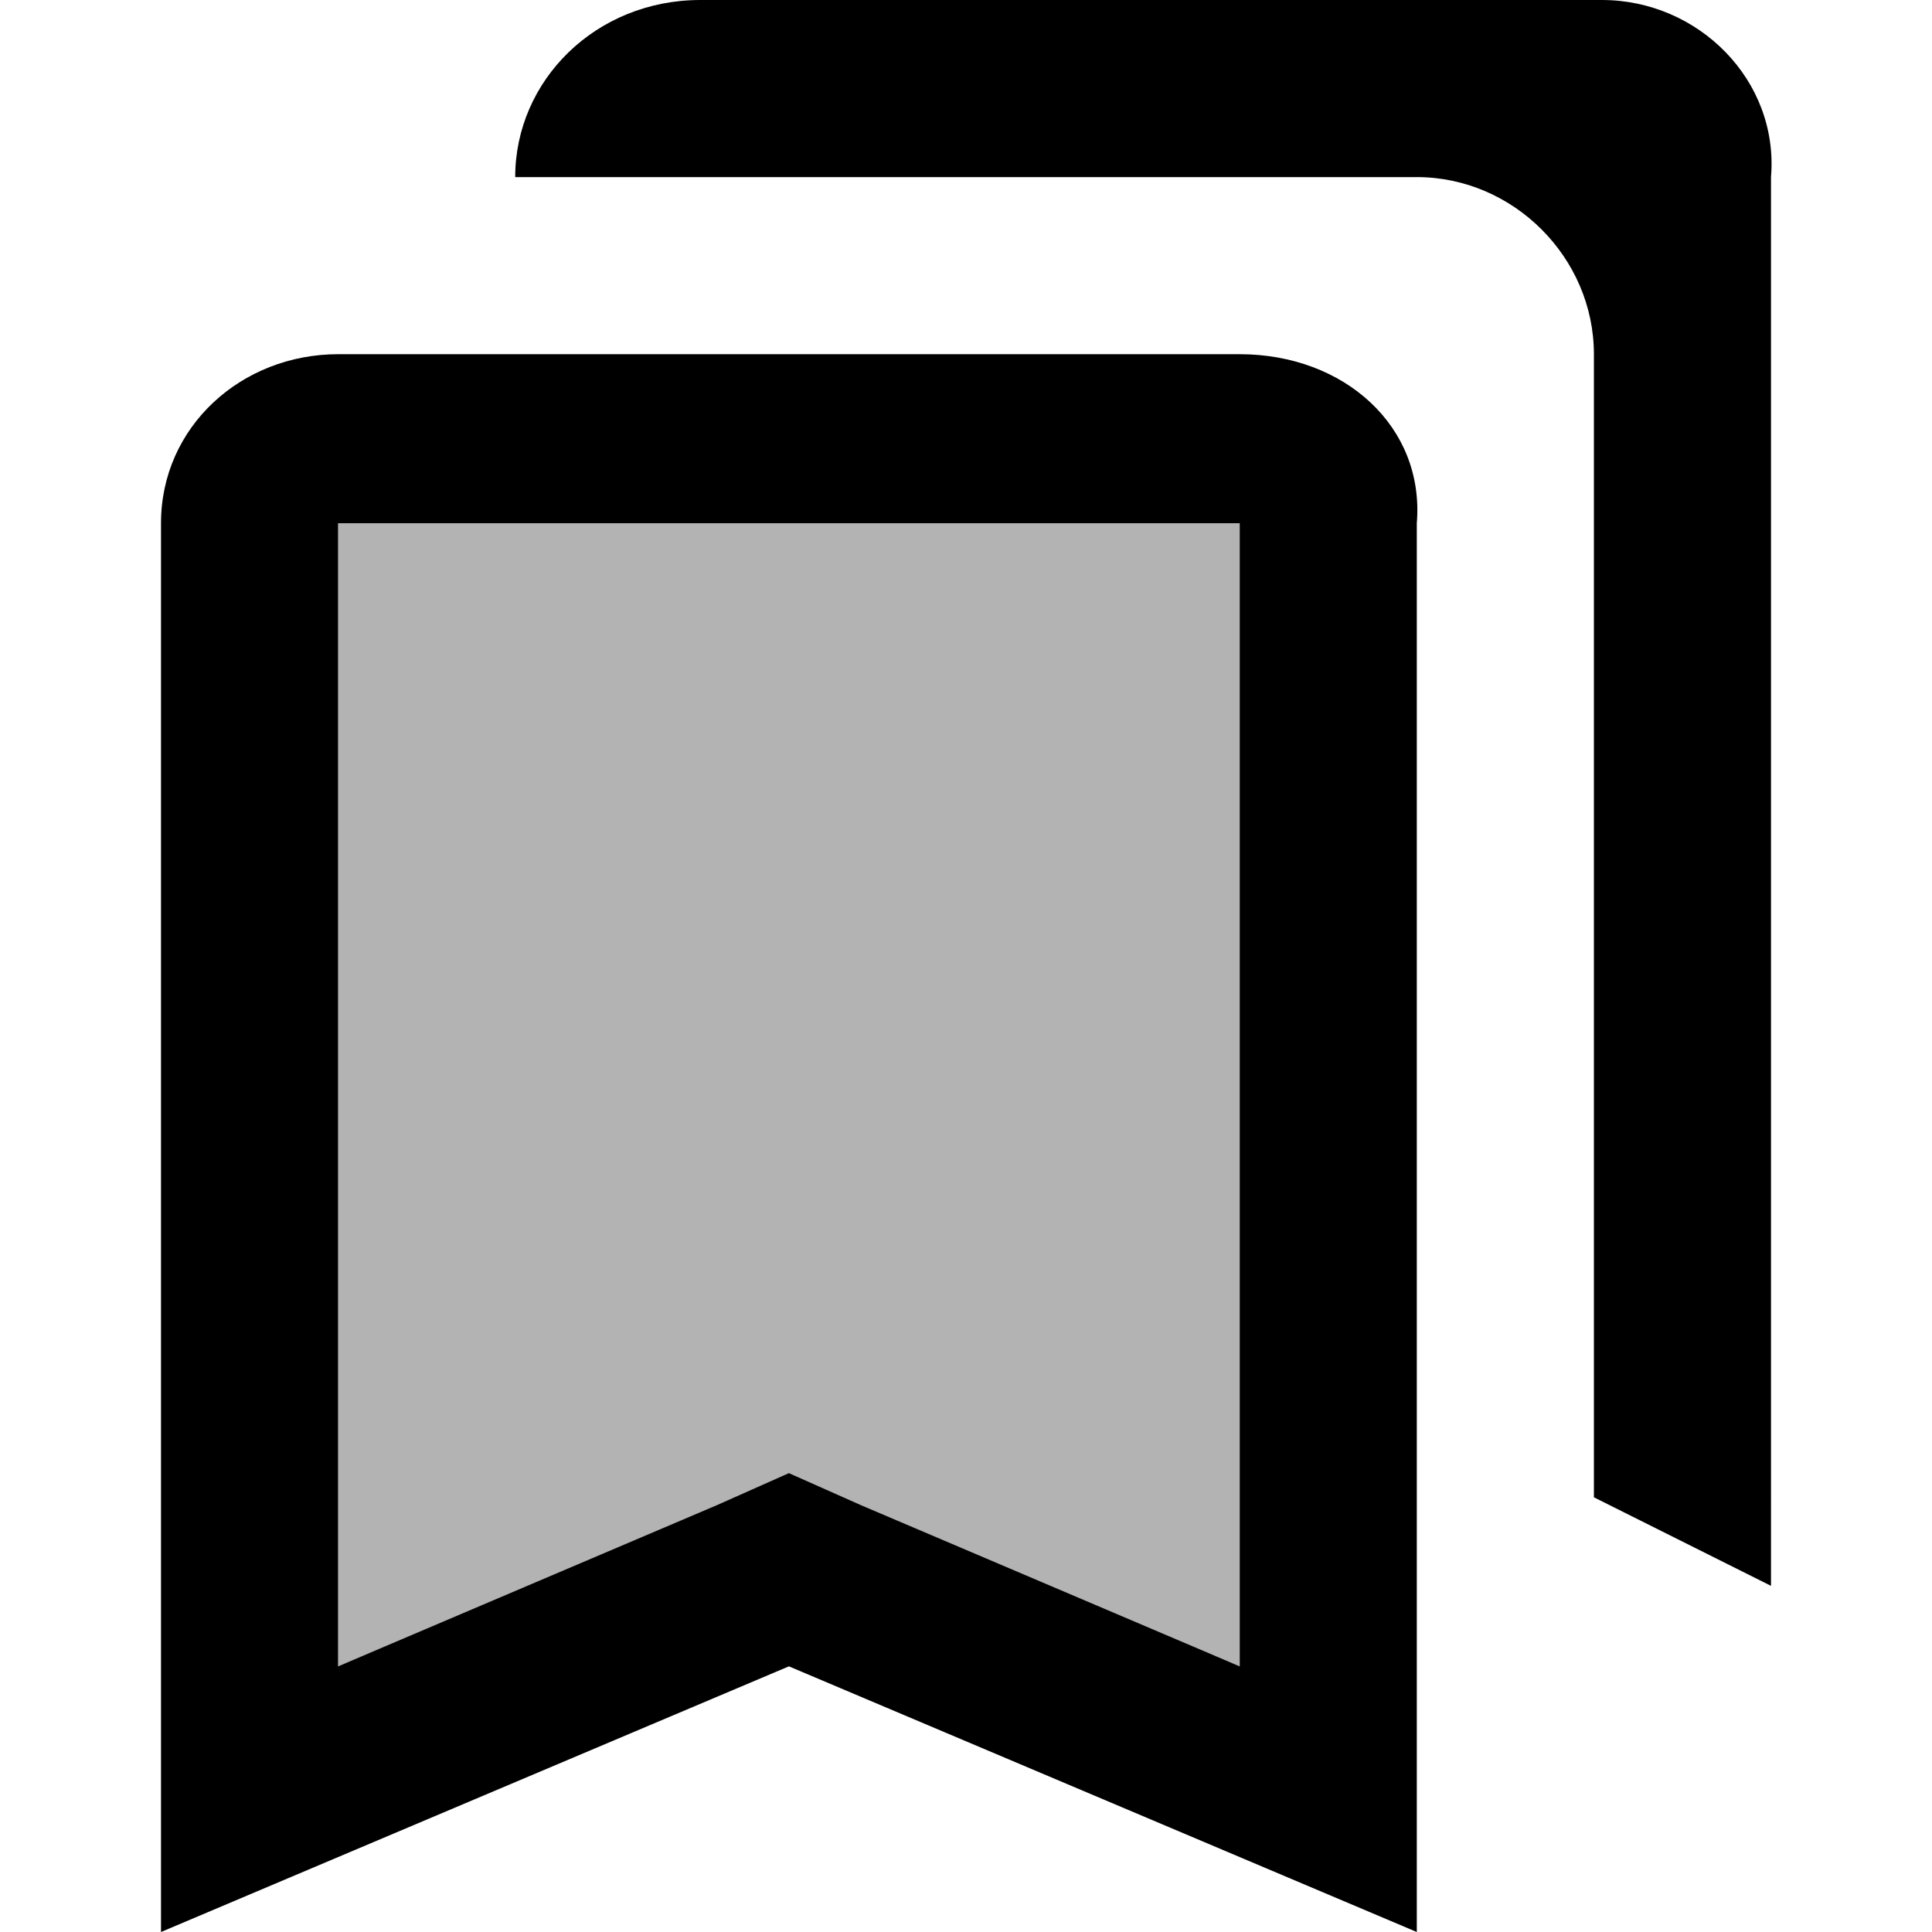 <svg id="twrp-tax-goo-bs-dt" viewBox="0 0 24 24"><path d="M19.9,0H8.7C7.4,0,6.4,1,6.4,2.2h11.2c1.2,0,2.2,1,2.2,2.2v14.2l2.2,1.1V2.2C22.1,1,21.1,0,19.9,0z M15.4,4.4H4.2C3,4.4,2,5.3,2,6.5V24l7.8-3.3l7.8,3.3V6.5C17.7,5.3,16.7,4.4,15.4,4.4z M15.4,20.7l-4.7-2l-0.9-0.4l-0.9,0.4l-4.7,2V6.5h11.2v14.2H15.4z"/><path style="opacity:0.3;" d="M4.2,20.7l5.6-2.3l5.6,2.3V6.5H4.2V20.7z"/></svg>
